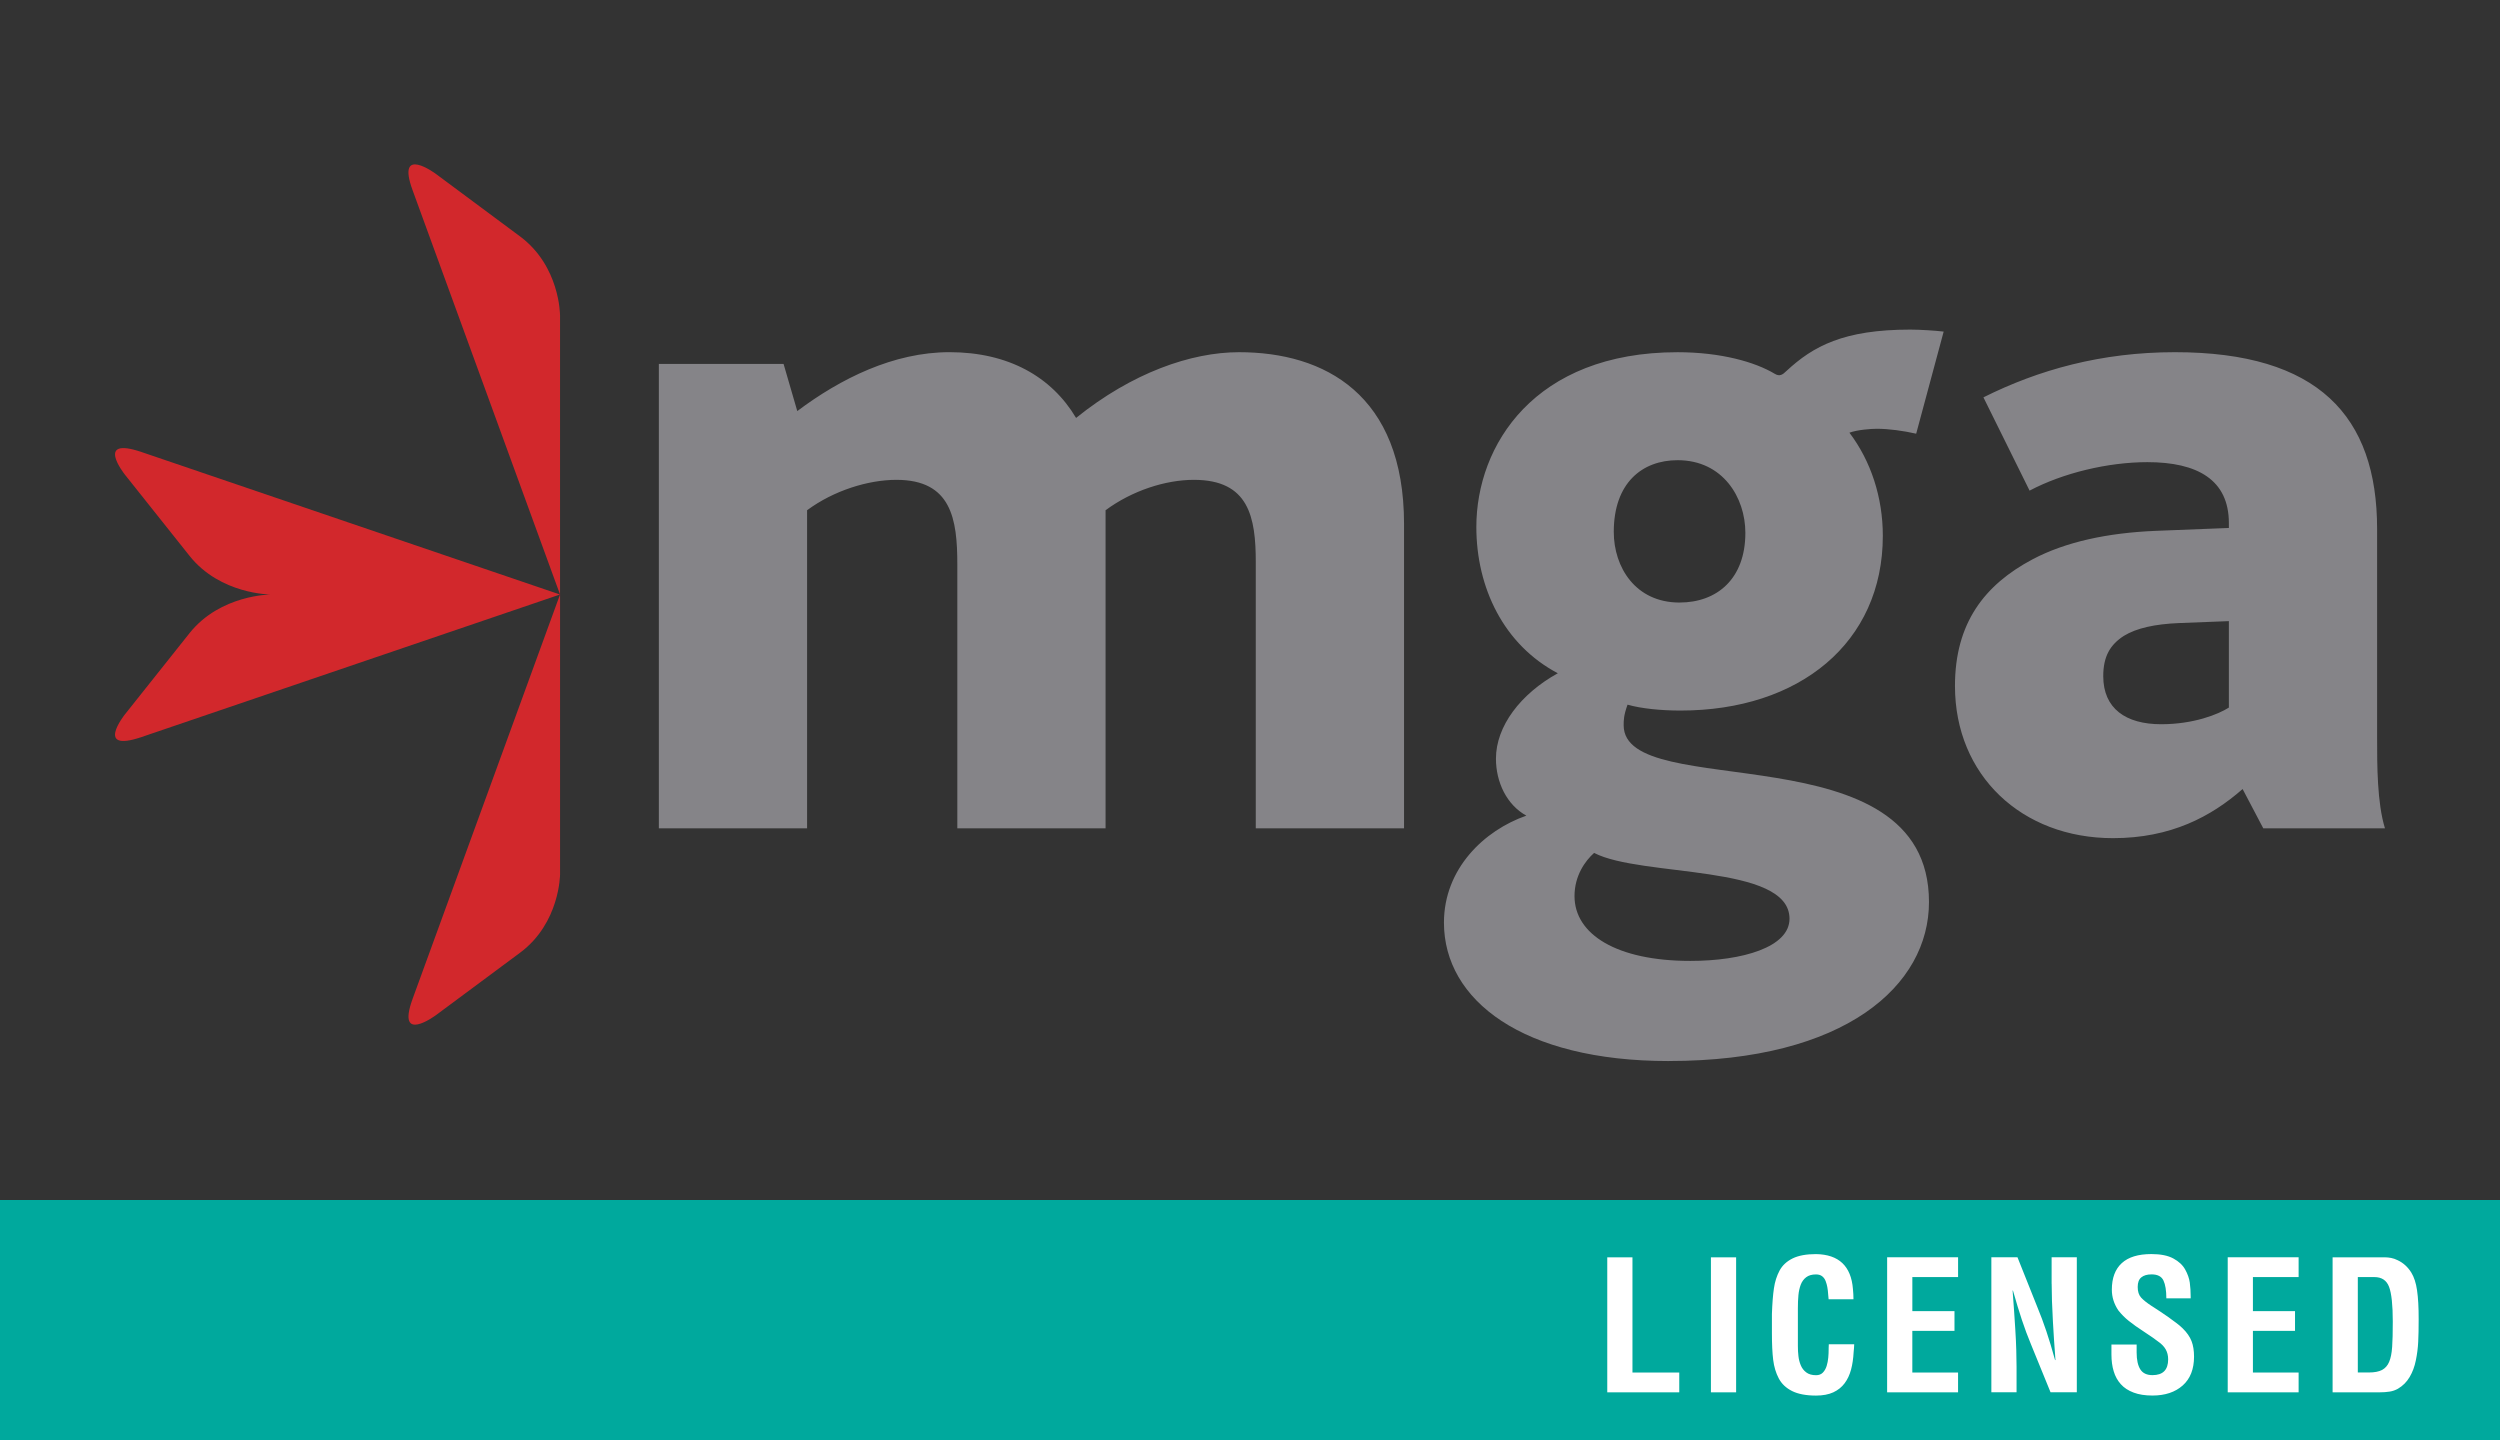 <svg xmlns="http://www.w3.org/2000/svg" width="125" height="72" viewBox="4.917 224 125 72" enable-background="new 4.917 224 125 72"><rect x="4.917" y="224" width="125" height="72" fill="#333333" stroke="none"/><path fill="#00A99D" d="M4.917 284h125v12h-125z"/><g fill="#fff"><path d="M86.54 286.865h-1.26v6.75h3.6v-.99h-2.34zM90.463 286.865h1.26v6.75h-1.26zM96.35 291.42c0 .167-.006.322-.02.463-.012.14-.04.28-.08.414-.043.135-.105.246-.19.333s-.196.13-.34.13c-.204 0-.368-.046-.49-.14-.124-.093-.216-.212-.276-.36-.06-.145-.098-.298-.115-.453-.02-.156-.028-.327-.028-.514v-1.872c0-.25.008-.47.027-.66.017-.19.056-.363.114-.522.06-.158.152-.284.275-.378.122-.093.286-.14.49-.14.126 0 .228.03.306.09.078.06.137.142.176.244.04.102.066.202.084.3.02.1.033.23.045.393.01.108.015.18.02.216h1.243c0-.168-.01-.34-.027-.513-.09-1.146-.705-1.728-1.846-1.746-.486 0-.875.072-1.17.216-.293.145-.512.347-.652.607-.14.262-.236.56-.283.892-.05.332-.082.76-.1 1.28v.964c0 .534.02.977.063 1.328.043.35.137.66.28.93.144.272.366.48.665.63.3.15.7.227 1.197.227.342 0 .63-.055.865-.163.232-.108.422-.26.566-.454.146-.195.25-.422.32-.68.07-.258.112-.552.13-.882 0-.023.006-.09.018-.197.006-.108.01-.17.01-.19h-1.27c0 .04-.003.11-.008.206zM99.273 293.615h3.547v-.99h-2.287v-2.08h2.108v-.988h-2.107v-1.702h2.287v-.99h-3.547zM107.5 288.188c0 .51.02 1.143.063 1.898.03.553.072 1.19.127 1.917h-.02c-.148-.54-.295-1.02-.436-1.444s-.297-.836-.463-1.238l-.98-2.457h-1.306v6.75h1.26v-1.27c0-.24-.004-.517-.014-.832-.008-.314-.025-.667-.05-1.058-.017-.3-.036-.596-.058-.887l-.076-1.04h.018c.156.553.305 1.04.445 1.464.14.423.292.83.454 1.22l.98 2.402h1.314v-6.75h-1.26v1.324zM114.053 290.42c-.084-.084-.193-.177-.328-.278-.137-.103-.27-.2-.4-.293-.133-.094-.262-.183-.39-.267-.124-.084-.263-.174-.413-.27l-.018-.01c-.246-.16-.424-.304-.535-.427s-.167-.3-.167-.526c0-.223.06-.383.18-.48.12-.1.29-.15.514-.15.3 0 .498.103.594.307s.144.5.144.89h1.217v-.07c0-.26-.015-.495-.044-.712-.03-.216-.107-.435-.23-.656-.123-.224-.32-.407-.594-.555s-.64-.22-1.094-.22c-.66 0-1.154.15-1.484.454-.33.302-.496.744-.496 1.326 0 .372.11.717.324 1.035.156.198.332.376.527.53.194.157.452.34.776.55.313.205.54.363.686.478.166.114.293.243.377.387.083.145.126.313.126.504 0 .527-.262.79-.783.79-.283 0-.484-.095-.607-.286-.123-.192-.186-.475-.186-.847v-.396h-1.26v.496c0 .312.037.592.113.84.074.25.193.465.355.645.162.182.375.32.64.42.263.1.577.148.944.148.63 0 1.133-.168 1.512-.504.377-.336.566-.816.566-1.44 0-.3-.04-.56-.125-.778s-.233-.432-.442-.636zM116.303 293.615h3.545v-.99h-2.285v-2.08h2.105v-.988h-2.105v-1.702h2.285v-.99h-3.545zM125.77 288.517c-.053-.37-.15-.664-.287-.887-.174-.28-.402-.488-.684-.62-.11-.055-.218-.092-.325-.113-.11-.02-.207-.03-.297-.03h-2.63v6.75h2.33c.2 0 .374-.013.524-.037.15-.023.287-.072.414-.144.246-.145.44-.34.584-.585.145-.245.248-.522.31-.832.064-.31.103-.616.118-.922.016-.307.023-.685.023-1.135.002-.593-.026-1.074-.08-1.443zm-1.247 2.843c-.02.304-.07.548-.148.733-.078.187-.197.32-.355.405-.16.084-.38.126-.662.126h-.55v-4.77h.83c.364 0 .61.163.733.49s.185.904.185 1.732c0 .554-.01.982-.032 1.284z"/></g><g><path fill="#D2282C" d="M25.546 273.945l7.373-20.22L12 260.85c-2.38.812-.844-1.122-.844-1.122l3.235-4.067c1.54-1.935 4.062-1.935 4.062-1.935s-2.523 0-4.06-1.934l-3.236-4.066s-1.537-1.935.843-1.122l20.92 7.123v13.983s0 2.44-2 3.926l-4.21 3.125c-.002 0-2 1.487-1.164-.815m7.373-34.202v13.982l-7.374-20.22c-.84-2.3 1.162-.814 1.162-.814l4.21 3.127c2 1.487 2 3.926 2 3.926"/></g><g><path fill="#858488" d="M37.858 265.418h7.413v-15.906c1.326-.98 3.045-1.52 4.468-1.52 2.75 0 3.044 1.962 3.044 4.22v13.206h7.412V249.512c1.326-.98 2.994-1.52 4.418-1.52 2.75 0 3.093 1.864 3.093 4.122v13.304h7.413V250.2c0-6.48-3.978-8.59-8.248-8.59-2.404 0-5.35 1.03-8.15 3.287-1.225-2.06-3.386-3.288-6.33-3.288-2.798 0-5.45 1.323-7.61 2.945l-.685-2.356H37.86v23.218h-.002zm50.498 11.633c8.836 0 13.01-3.778 13.01-7.95 0-8.69-15.266-4.91-15.266-8.838 0-.246 0-.49.194-1.03.687.197 1.67.295 2.65.295 5.94 0 10.114-3.387 10.114-8.737 0-1.916-.59-3.73-1.67-5.156.393-.146 1.08-.196 1.375-.196.587 0 1.324.1 1.963.246l1.374-5.105c-.393-.048-1.18-.1-1.67-.1-3.338 0-4.858.834-6.184 2.063-.198.195-.345.295-.59.148-.982-.59-2.7-1.08-4.86-1.08-7.167 0-10.062 4.663-10.062 8.737 0 3.044 1.374 5.893 4.074 7.315-1.865 1.03-3.094 2.65-3.094 4.27 0 1.18.54 2.31 1.52 2.85-2.107.734-4.12 2.65-4.12 5.35.002 3.876 3.928 6.92 11.242 6.92m1.08-5.007c-3.682 0-5.794-1.325-5.794-3.24 0-1.03.54-1.768.98-2.16 2.357 1.228 9.77.54 9.77 3.29.002 1.422-2.354 2.11-4.957 2.11m-.54-17.918c-2.208 0-3.29-1.768-3.29-3.533 0-2.454 1.425-3.585 3.193-3.585 2.26 0 3.387 1.865 3.387 3.633 0 2.307-1.425 3.484-3.29 3.484m29.185 11.29h6.085c-.393-1.275-.393-3.142-.393-4.564v-10.407c0-5.646-2.945-8.836-10.11-8.836-3.683 0-6.826.884-9.574 2.258l2.308 4.664c1.67-.885 3.926-1.424 5.89-1.424 2.503 0 4.074.884 4.074 3.044v.247l-3.682.145c-2.356.1-4.467.54-6.136 1.424-2.404 1.275-3.877 3.19-3.877 6.33 0 4.47 3.337 7.61 7.902 7.61 2.896 0 4.91-1.08 6.48-2.456l1.033 1.964zm-1.72-10.358v4.32c-.538.344-1.766.833-3.386.833-1.767 0-2.895-.784-2.895-2.404 0-.983.342-1.57 1.03-2.014.638-.393 1.568-.59 2.747-.64l2.504-.097z"/></g></svg>